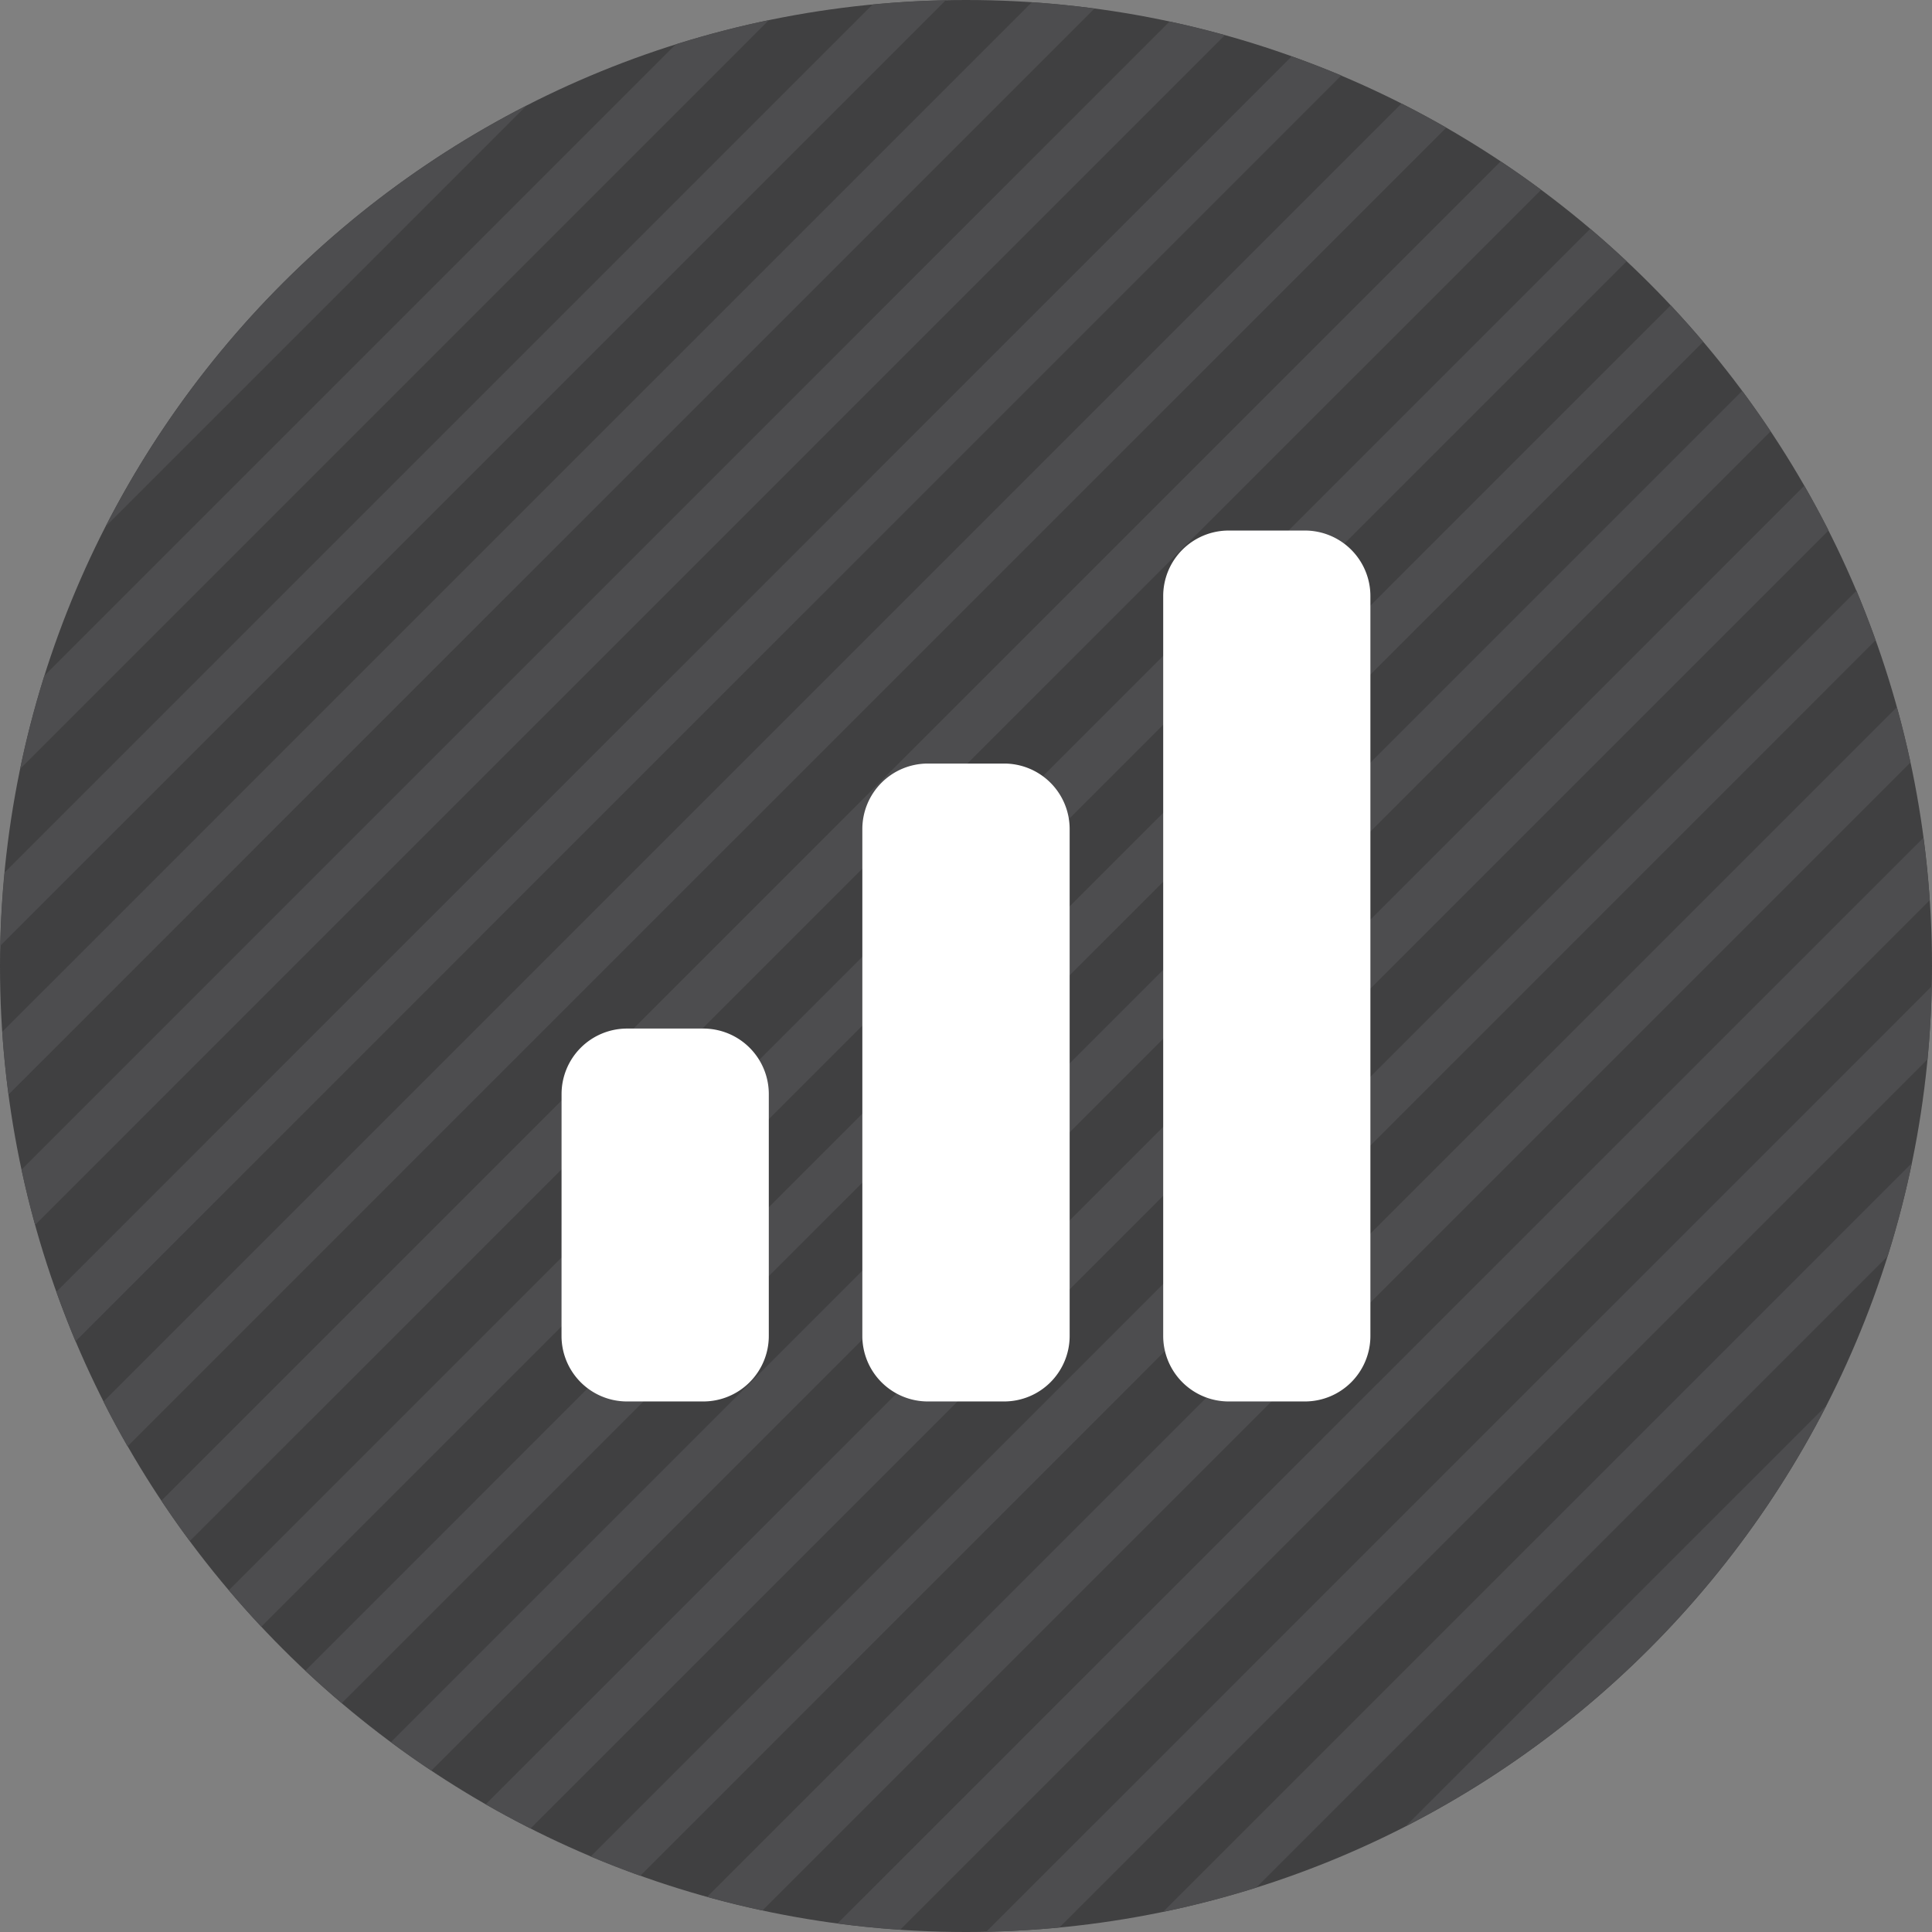 <svg id="Layer_1" data-name="Layer 1" xmlns="http://www.w3.org/2000/svg" viewBox="0 0 512 512"><rect x="0" y="0" width="512" height="512" fill="#808080" stroke="none"/><title>bar_chart</title><path d="M512,256c0,141.38-114.61,256-256,256S0,397.39,0,256,114.62,0,256,0,512,114.62,512,256Z" fill="#404041"/><path d="M28,139.52,139.52,28A257.1,257.1,0,0,0,28,139.52Z" fill="#4d4d4f"/><path d="M179.06,11.77,11.77,179.06a254.14,254.14,0,0,0-6.43,24.69L203.75,5.34A253.94,253.94,0,0,0,179.06,11.77Z" fill="#4d4d4f"/><path d="M231.24,1.2l-230,230Q.27,240.84.07,250.64L250.63.07Q240.84.27,231.24,1.2Z" fill="#4d4d4f"/><path d="M273.44.6.6,273.43q.56,8.39,1.66,16.63L290.05,2.26Q281.83,1.17,273.44.6Z" fill="#4d4d4f"/><path d="M309.94,5.71,5.71,309.95q1.59,7.41,3.6,14.66L324.6,9.31Q317.35,7.3,309.94,5.71Z" fill="#4d4d4f"/><path d="M342.32,14.93,14.94,342.33Q17.32,349,20,355.47L355.46,20Q349,17.31,342.32,14.93Z" fill="#4d4d4f"/><path d="M371.41,27.44l-344,344q3,6,6.39,11.86L383.28,33.83Q377.44,30.48,371.41,27.44Z" fill="#4d4d4f"/><path d="M397.69,42.77,42.77,397.69q3.63,5.46,7.53,10.72L408.42,50.31Q403.16,46.4,397.69,42.77Z" fill="#4d4d4f"/><path d="M421.43,60.64,60.65,421.43q4.18,4.93,8.6,9.65L431.08,69.25Q426.36,64.82,421.43,60.64Z" fill="#4d4d4f"/><path d="M442.75,80.91,80.92,442.75q4.72,4.42,9.65,8.6L451.37,90.58Q447.18,85.64,442.75,80.91Z" fill="#4d4d4f"/><path d="M461.69,103.58,103.58,461.69q5.26,3.91,10.73,7.54L469.23,114.31Q465.59,108.85,461.69,103.58Z" fill="#4d4d4f"/><path d="M478.17,128.72,128.71,478.16q5.84,3.35,11.88,6.4l344-344Q481.51,134.56,478.17,128.72Z" fill="#4d4d4f"/><path d="M492,156.53,156.53,492q6.48,2.73,13.14,5.11L497.06,169.67Q494.68,163,492,156.53Z" fill="#4d4d4f"/><path d="M502.69,187.41,187.4,502.69q7.24,2,14.66,3.6L506.29,202.06Q504.7,194.65,502.69,187.41Z" fill="#4d4d4f"/><path d="M509.74,222,221.94,509.74q8.23,1.09,16.62,1.66L511.4,238.56Q510.83,230.18,509.74,222Z" fill="#4d4d4f"/><path d="M510.81,280.75q.92-9.59,1.13-19.38L261.37,511.93q9.79-.2,19.39-1.13Z" fill="#4d4d4f"/><path d="M332.92,500.23,500.23,332.92a254,254,0,0,0,6.42-24.68L308.23,506.66A254.22,254.22,0,0,0,332.92,500.23Z" fill="#4d4d4f"/><path d="M484,372.49,372.48,484A257.12,257.12,0,0,0,484,372.49Z" fill="#4d4d4f"/><path d="M308.26,157.91a17.36,17.36,0,0,1,17.31-17.31h20.29a17.36,17.36,0,0,1,17.31,17.31V354.09a17.36,17.36,0,0,1-17.31,17.31H325.57a17.36,17.36,0,0,1-17.31-17.31ZM228.53,354.09a17.36,17.36,0,0,0,17.31,17.31h20.31a17.37,17.37,0,0,0,17.32-17.31V219.65a17.36,17.36,0,0,0-17.32-17.3H245.84a17.36,17.36,0,0,0-17.31,17.3Zm-79.72,0a17.36,17.36,0,0,0,17.31,17.31h20.31a17.36,17.36,0,0,0,17.31-17.31V289.89a17.36,17.36,0,0,0-17.31-17.31H166.13a17.36,17.36,0,0,0-17.31,17.31Z" fill="#fff"/></svg>